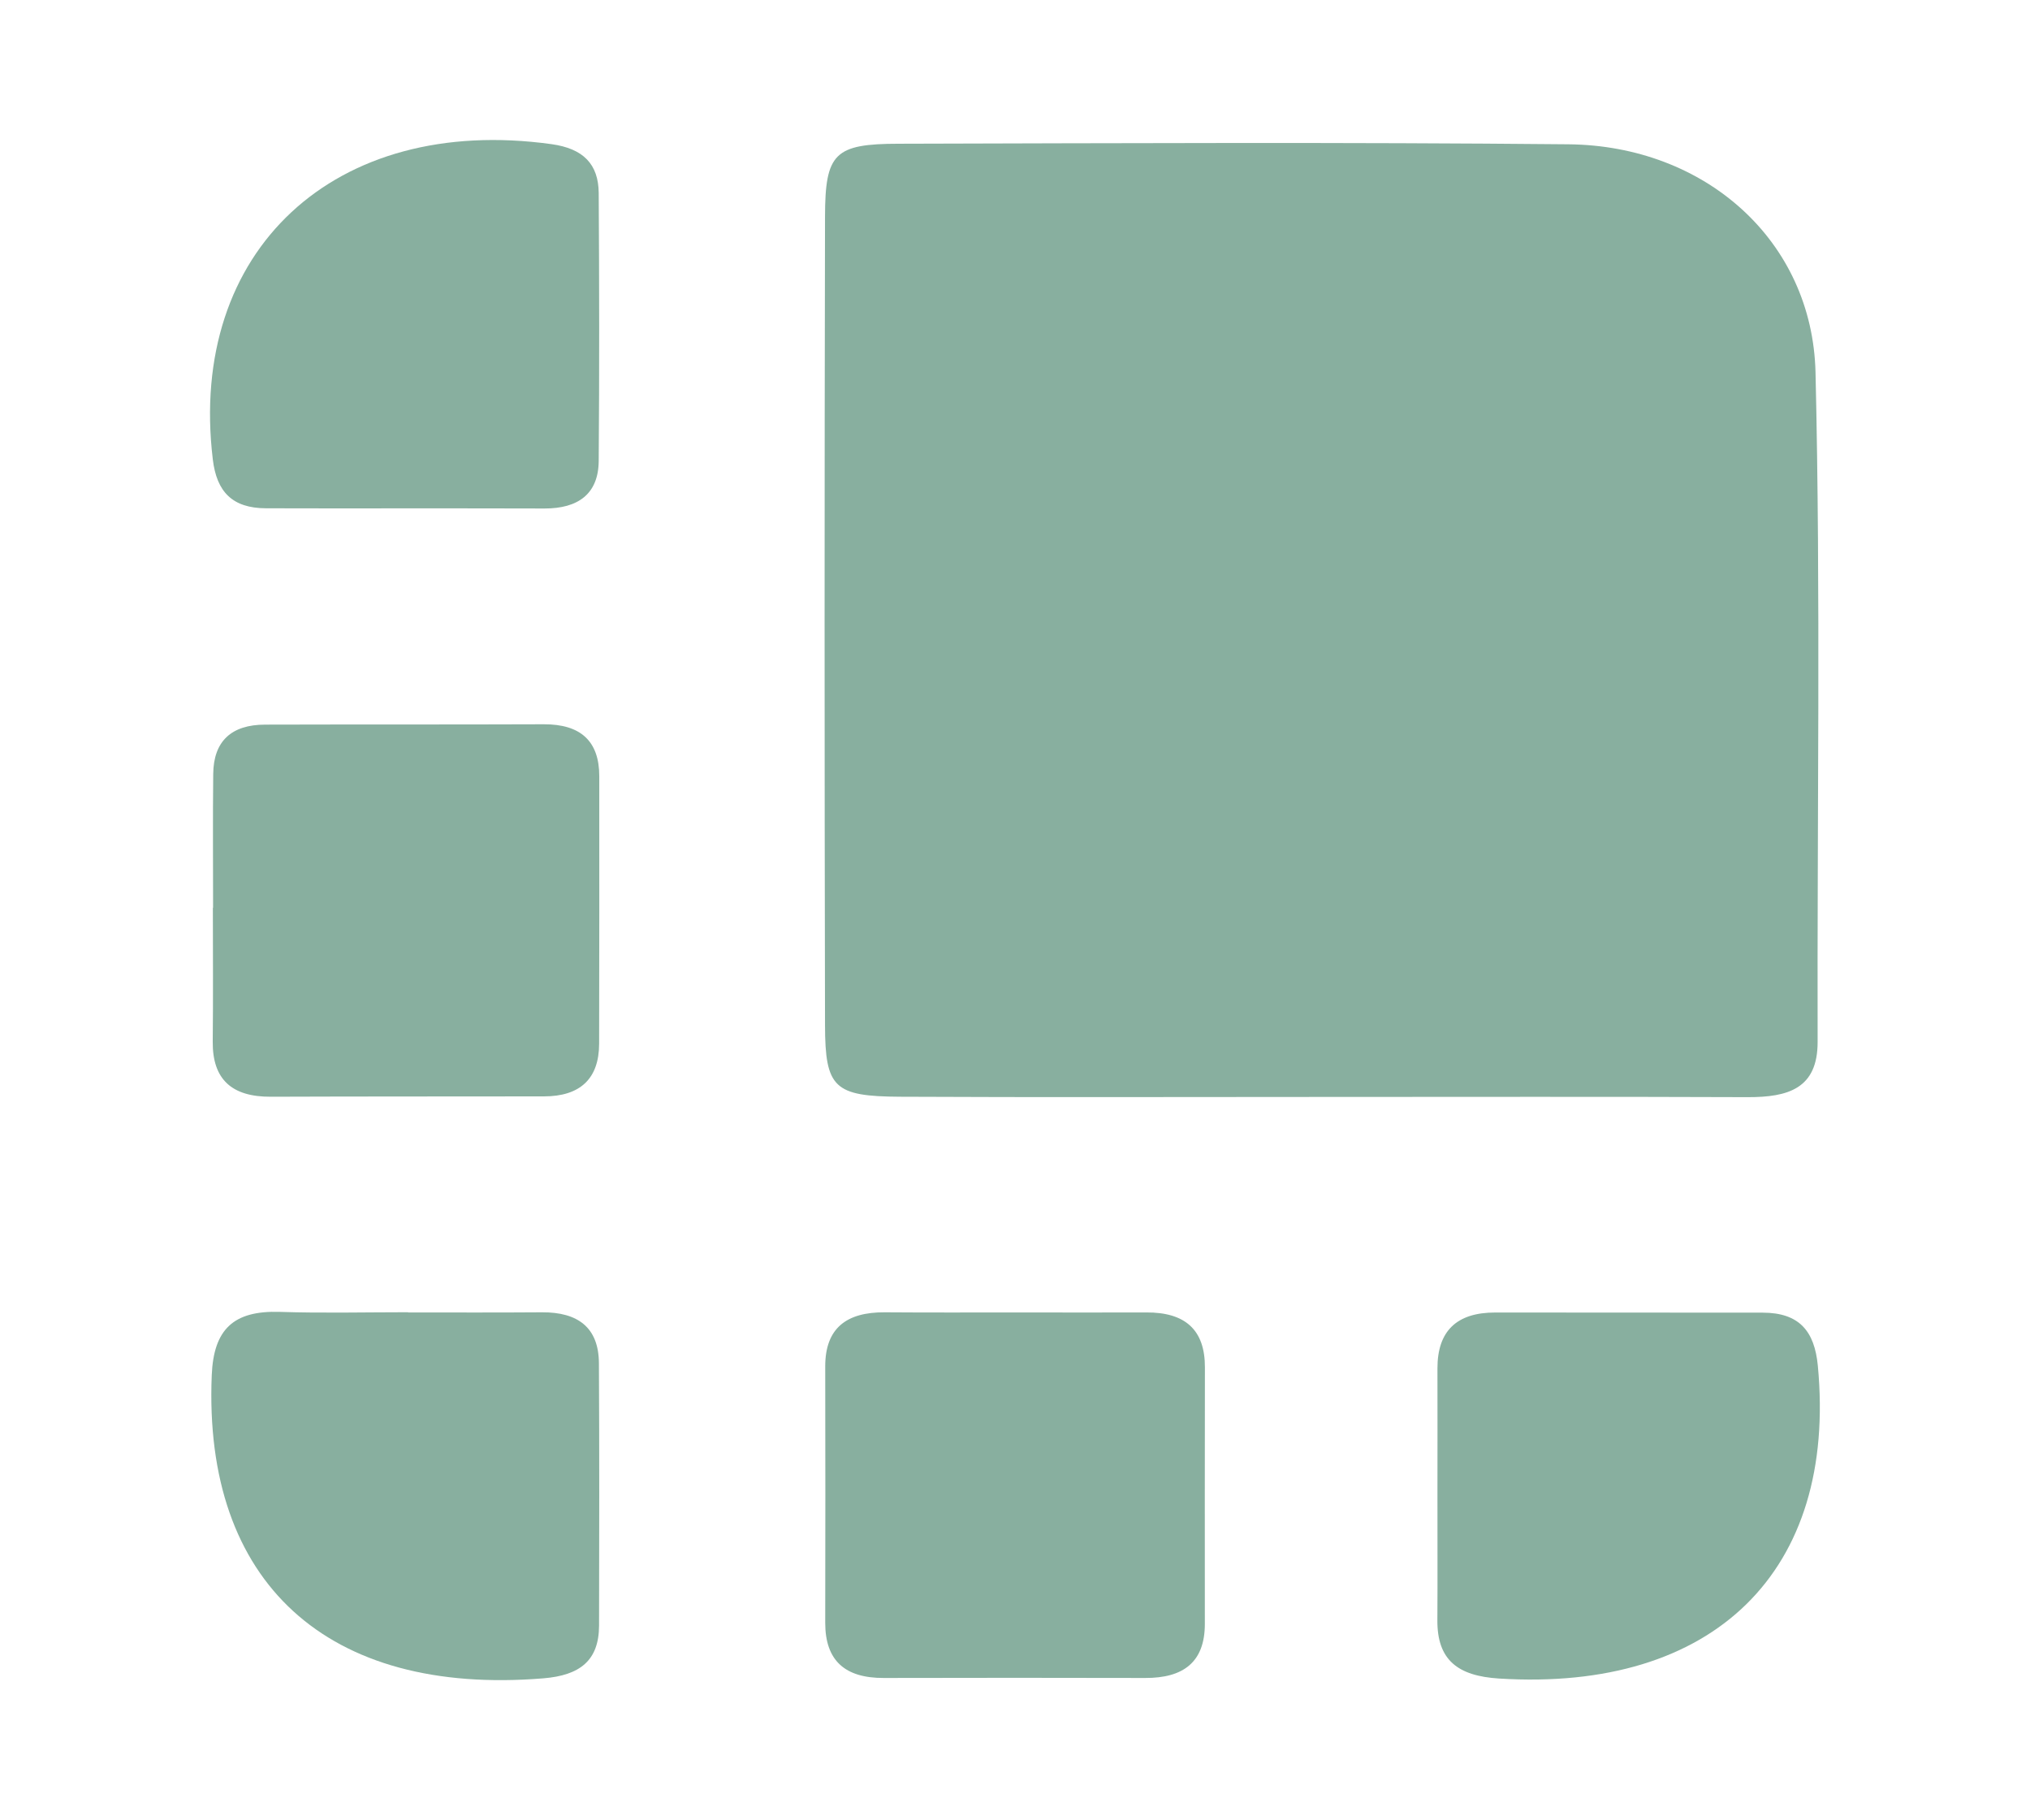 <svg width="29" height="26" viewBox="0 0 29 26" fill="none" xmlns="http://www.w3.org/2000/svg">
<path d="M18.835 15.668C16.844 15.668 14.851 15.675 12.859 15.665C11.917 15.66 11.788 15.539 11.786 14.644C11.778 10.794 11.778 6.944 11.786 3.093C11.788 2.188 11.922 2.054 12.842 2.053C16.029 2.045 19.216 2.03 22.404 2.061C24.36 2.079 25.891 3.438 25.936 5.319C26.011 8.505 25.958 11.693 25.966 14.88C25.968 15.551 25.542 15.672 24.969 15.671C22.925 15.663 20.88 15.668 18.835 15.668Z" fill="#88AF9F"/>
<path d="M3.044 12.966C3.044 12.329 3.039 11.693 3.046 11.056C3.05 10.59 3.302 10.35 3.789 10.35C5.115 10.346 6.442 10.35 7.768 10.345C8.293 10.343 8.561 10.584 8.561 11.086C8.562 12.36 8.562 13.633 8.559 14.908C8.558 15.406 8.29 15.66 7.77 15.66C6.47 15.662 5.169 15.66 3.87 15.665C3.313 15.668 3.034 15.419 3.039 14.877C3.046 14.24 3.041 13.604 3.041 12.966C3.041 12.966 3.042 12.966 3.044 12.966Z" fill="#88AF9F"/>
<path d="M14.547 18.746C15.157 18.746 15.766 18.749 16.376 18.746C16.928 18.743 17.215 18.991 17.213 19.532C17.21 20.753 17.212 21.974 17.212 23.195C17.212 23.742 16.904 23.969 16.36 23.967C15.115 23.964 13.87 23.964 12.625 23.967C12.071 23.969 11.789 23.719 11.789 23.18C11.792 21.959 11.791 20.738 11.789 19.516C11.789 18.968 12.095 18.741 12.639 18.744C13.277 18.749 13.911 18.746 14.547 18.746Z" fill="#88AF9F"/>
<path d="M5.79 7.261C5.127 7.261 4.462 7.263 3.799 7.26C3.319 7.258 3.095 7.025 3.04 6.561C2.682 3.581 4.779 1.629 7.879 2.059C8.332 2.122 8.55 2.344 8.553 2.758C8.561 4.033 8.563 5.308 8.553 6.582C8.55 7.057 8.257 7.263 7.782 7.263C7.118 7.261 6.455 7.261 5.79 7.261Z" fill="#88AF9F"/>
<path d="M5.831 18.746C6.469 18.746 7.107 18.749 7.743 18.744C8.257 18.741 8.553 18.962 8.556 19.471C8.563 20.721 8.561 21.969 8.558 23.22C8.556 23.719 8.284 23.929 7.764 23.972C4.672 24.226 2.901 22.602 3.025 19.642C3.052 18.989 3.333 18.717 3.998 18.738C4.609 18.758 5.219 18.743 5.83 18.743C5.831 18.743 5.831 18.744 5.831 18.746Z" fill="#88AF9F"/>
<path d="M20.535 21.305C20.535 20.719 20.537 20.132 20.535 19.547C20.534 19.014 20.806 18.746 21.363 18.747C22.635 18.749 23.909 18.747 25.182 18.749C25.703 18.75 25.922 19.012 25.969 19.507C26.248 22.441 24.485 24.168 21.414 23.975C20.827 23.938 20.529 23.712 20.534 23.139C20.538 22.526 20.534 21.914 20.535 21.305Z" fill="#88AF9F"/>
</svg>
